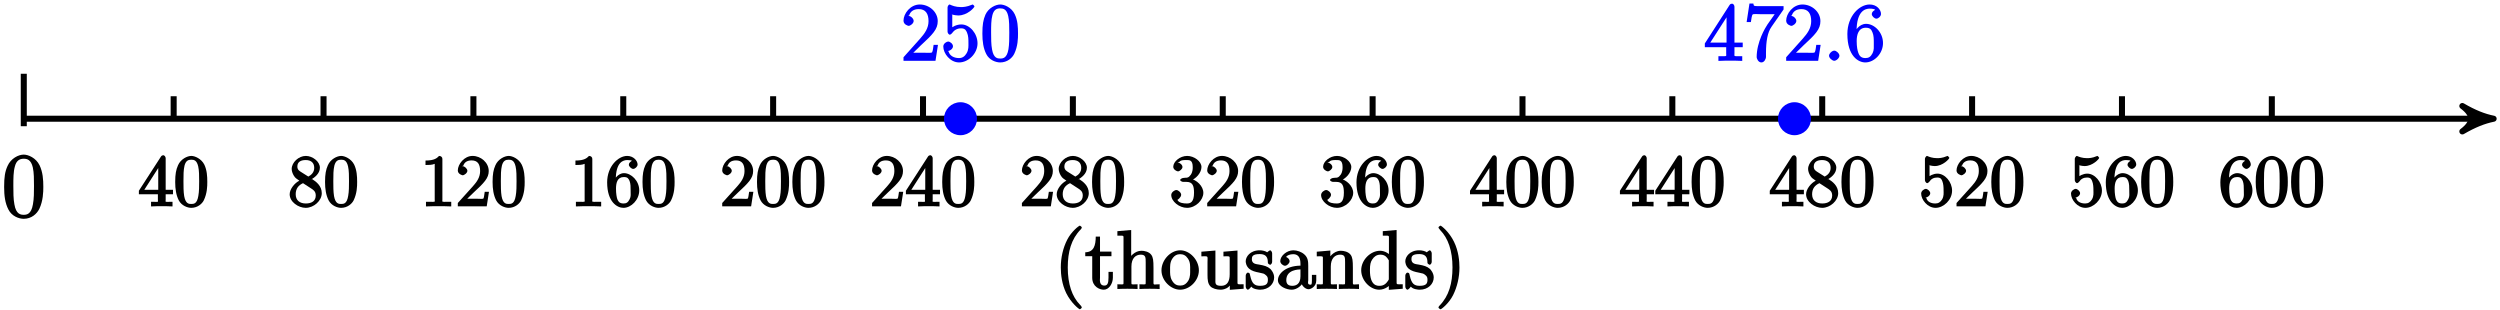 <?xml version="1.0" encoding="UTF-8"?>
<svg xmlns="http://www.w3.org/2000/svg" xmlns:xlink="http://www.w3.org/1999/xlink" width="331pt" height="41pt" viewBox="0 0 331 41" version="1.1">
<defs>
<g>
<symbol overflow="visible" id="glyph0-0">
<path style="stroke:none;" d=""/>
</symbol>
<symbol overflow="visible" id="glyph0-1">
<path style="stroke:none;" d="M 5.516 -3.969 C 5.516 -4.953 5.453 -5.922 5.016 -6.844 C 4.531 -7.828 3.516 -8.25 2.922 -8.25 C 2.234 -8.25 1.219 -7.75 0.781 -6.75 C 0.438 -6 0.328 -5.266 0.328 -3.969 C 0.328 -2.812 0.453 -1.828 0.891 -0.984 C 1.344 -0.078 2.297 0.25 2.922 0.25 C 3.953 0.25 4.656 -0.406 4.984 -1.062 C 5.484 -2.109 5.516 -3.281 5.516 -3.969 Z M 2.922 -0.281 C 2.531 -0.281 1.906 -0.344 1.688 -1.656 C 1.547 -2.359 1.547 -3.281 1.547 -4.109 C 1.547 -5.094 1.547 -5.969 1.75 -6.688 C 1.953 -7.484 2.406 -7.703 2.922 -7.703 C 3.375 -7.703 3.891 -7.578 4.125 -6.547 C 4.281 -5.875 4.281 -4.922 4.281 -4.109 C 4.281 -3.312 4.281 -2.406 4.141 -1.672 C 3.922 -0.359 3.328 -0.281 2.922 -0.281 Z M 2.922 -0.281 "/>
</symbol>
<symbol overflow="visible" id="glyph1-0">
<path style="stroke:none;" d=""/>
</symbol>
<symbol overflow="visible" id="glyph1-1">
<path style="stroke:none;" d="M 3.625 -6.375 C 3.625 -6.562 3.453 -6.766 3.312 -6.766 C 3.234 -6.766 3.094 -6.719 3.016 -6.609 L 0.078 -2.062 L 0.078 -1.594 L 2.594 -1.594 L 2.594 -0.875 C 2.594 -0.531 2.75 -0.594 2.062 -0.594 L 1.688 -0.594 L 1.688 0.016 C 2.078 -0.016 2.844 -0.016 3.109 -0.016 C 3.375 -0.016 4.141 -0.016 4.531 0.016 L 4.531 -0.594 L 4.172 -0.594 C 3.484 -0.594 3.625 -0.531 3.625 -0.875 L 3.625 -1.594 L 4.594 -1.594 L 4.594 -2.188 L 3.625 -2.188 Z M 2.641 -5.625 L 2.641 -2.188 L 0.797 -2.188 L 2.938 -5.531 Z M 2.641 -5.625 "/>
</symbol>
<symbol overflow="visible" id="glyph1-2">
<path style="stroke:none;" d="M 4.453 -3.219 C 4.453 -4 4.406 -4.781 4.062 -5.516 C 3.672 -6.297 2.812 -6.672 2.344 -6.672 C 1.781 -6.672 0.922 -6.234 0.578 -5.438 C 0.312 -4.844 0.203 -4.25 0.203 -3.219 C 0.203 -2.281 0.328 -1.484 0.672 -0.797 C 1.047 -0.078 1.844 0.203 2.328 0.203 C 3.172 0.203 3.766 -0.344 3.984 -0.781 C 4.438 -1.719 4.453 -2.656 4.453 -3.219 Z M 2.328 -0.312 C 2.031 -0.312 1.578 -0.312 1.391 -1.359 C 1.297 -1.938 1.297 -2.656 1.297 -3.328 C 1.297 -4.109 1.297 -4.812 1.438 -5.391 C 1.609 -6.031 1.922 -6.172 2.328 -6.172 C 2.703 -6.172 3.062 -6.094 3.25 -5.281 C 3.375 -4.734 3.375 -3.984 3.375 -3.328 C 3.375 -2.688 3.375 -1.953 3.266 -1.375 C 3.094 -0.328 2.672 -0.312 2.328 -0.312 Z M 2.328 -0.312 "/>
</symbol>
<symbol overflow="visible" id="glyph1-3">
<path style="stroke:none;" d="M 2.969 -3.5 C 3.438 -3.766 4.203 -4.297 4.203 -5.109 C 4.203 -5.938 3.219 -6.672 2.344 -6.672 C 1.391 -6.672 0.469 -5.812 0.469 -4.938 C 0.469 -4.625 0.625 -4.188 0.891 -3.859 C 1 -3.734 1 -3.734 1.484 -3.391 C 0.875 -3.094 0.203 -2.297 0.203 -1.594 C 0.203 -0.578 1.359 0.203 2.328 0.203 C 3.391 0.203 4.453 -0.734 4.453 -1.734 C 4.453 -2.719 3.703 -3.266 3.172 -3.609 Z M 1.656 -4.578 C 1.547 -4.672 1.219 -4.797 1.219 -5.266 C 1.219 -5.891 1.688 -6.125 2.328 -6.125 C 3.016 -6.125 3.453 -5.781 3.453 -5.094 C 3.453 -4.516 3.094 -4.156 2.672 -3.938 Z M 1.875 -3.125 L 3.031 -2.375 C 3.281 -2.203 3.656 -2.016 3.656 -1.438 C 3.656 -0.703 3.109 -0.375 2.344 -0.375 C 1.531 -0.375 1 -0.797 1 -1.594 C 1 -2.344 1.375 -2.797 1.969 -3.062 Z M 1.875 -3.125 "/>
</symbol>
<symbol overflow="visible" id="glyph1-4">
<path style="stroke:none;" d="M 2.922 -6.281 C 2.922 -6.5 2.75 -6.672 2.484 -6.672 C 2.203 -6.375 1.859 -6.062 0.688 -6.062 L 0.688 -5.469 C 1.094 -5.469 1.562 -5.469 1.906 -5.625 L 1.906 -0.891 C 1.906 -0.547 2.062 -0.594 1.219 -0.594 L 0.75 -0.594 L 0.75 0.016 C 1.188 -0.016 2.109 -0.016 2.422 -0.016 C 2.75 -0.016 3.656 -0.016 4.094 0.016 L 4.094 -0.594 L 3.625 -0.594 C 2.781 -0.594 2.922 -0.547 2.922 -0.891 Z M 2.922 -6.281 "/>
</symbol>
<symbol overflow="visible" id="glyph1-5">
<path style="stroke:none;" d="M 4.203 -1.922 L 3.844 -1.922 C 3.781 -1.594 3.766 -1.188 3.672 -1.031 C 3.609 -0.953 3.188 -1 2.891 -1 L 1.125 -1 L 1.25 -0.734 C 1.5 -0.953 2.078 -1.562 2.328 -1.781 C 3.781 -3.125 4.375 -3.734 4.375 -4.672 C 4.375 -5.781 3.344 -6.672 2.234 -6.672 C 1.125 -6.672 0.281 -5.562 0.281 -4.75 C 0.281 -4.25 0.891 -4.109 0.922 -4.109 C 1.125 -4.109 1.547 -4.406 1.547 -4.703 C 1.547 -4.969 1.188 -5.312 0.922 -5.312 C 0.828 -5.312 0.812 -5.312 1.016 -5.391 C 1.141 -5.797 1.484 -6.078 2.109 -6.078 C 2.922 -6.078 3.234 -5.562 3.234 -4.672 C 3.234 -3.859 2.828 -3.266 2.281 -2.656 L 0.281 -0.438 L 0.281 0 L 4.109 0 L 4.406 -1.922 Z M 4.203 -1.922 "/>
</symbol>
<symbol overflow="visible" id="glyph1-6">
<path style="stroke:none;" d="M 1.344 -3.484 C 1.344 -5.906 2.359 -6.125 2.875 -6.125 C 3.219 -6.125 3.438 -6.078 3.438 -6.047 C 3.625 -6.047 3.078 -5.891 3.078 -5.5 C 3.078 -5.281 3.406 -4.953 3.656 -4.953 C 3.891 -4.953 4.234 -5.25 4.234 -5.531 C 4.234 -6.031 3.688 -6.672 2.859 -6.672 C 1.656 -6.672 0.203 -5.281 0.203 -3.172 C 0.203 -0.547 1.547 0.203 2.359 0.203 C 3.391 0.203 4.453 -0.859 4.453 -2.109 C 4.453 -3.375 3.391 -4.391 2.438 -4.391 C 1.594 -4.391 1.094 -3.484 1 -3.219 L 1.344 -3.219 Z M 2.359 -0.375 C 1.75 -0.375 1.641 -0.75 1.547 -0.953 C 1.469 -1.188 1.375 -1.656 1.375 -2.328 C 1.375 -3.094 1.547 -3.875 2.406 -3.875 C 2.922 -3.875 3.016 -3.688 3.172 -3.359 C 3.312 -3 3.312 -2.531 3.312 -2.109 C 3.312 -1.625 3.375 -1.312 3.188 -0.953 C 2.953 -0.484 2.734 -0.375 2.359 -0.375 Z M 2.359 -0.375 "/>
</symbol>
<symbol overflow="visible" id="glyph1-7">
<path style="stroke:none;" d="M 1.766 -3.75 C 1.594 -3.734 1.375 -3.562 1.375 -3.484 C 1.375 -3.391 1.609 -3.234 1.781 -3.234 L 2.219 -3.234 C 3.031 -3.234 3.219 -2.719 3.219 -1.797 C 3.219 -0.547 2.75 -0.375 2.281 -0.375 C 1.812 -0.375 1.203 -0.438 1.016 -0.859 C 1.062 -0.859 1.516 -1.188 1.516 -1.531 C 1.516 -1.812 1.141 -2.156 0.875 -2.156 C 0.641 -2.156 0.203 -1.859 0.203 -1.5 C 0.203 -0.656 1.25 0.203 2.297 0.203 C 3.438 0.203 4.453 -0.828 4.453 -1.781 C 4.453 -2.672 3.578 -3.516 2.656 -3.688 L 2.656 -3.359 C 3.484 -3.609 4.203 -4.453 4.203 -5.203 C 4.203 -5.953 3.234 -6.672 2.312 -6.672 C 1.359 -6.672 0.469 -5.922 0.469 -5.234 C 0.469 -4.844 0.953 -4.625 1.094 -4.625 C 1.297 -4.625 1.688 -4.922 1.688 -5.203 C 1.688 -5.516 1.297 -5.797 1.078 -5.797 C 1.016 -5.797 1 -5.797 1.312 -5.906 C 1.453 -6.172 2.234 -6.125 2.281 -6.125 C 2.594 -6.125 3.047 -6.141 3.047 -5.203 C 3.047 -5.016 3.062 -4.594 2.797 -4.188 C 2.5 -3.766 2.297 -3.781 2.047 -3.781 Z M 1.766 -3.75 "/>
</symbol>
<symbol overflow="visible" id="glyph1-8">
<path style="stroke:none;" d="M 1.219 -5.484 C 1.641 -5.344 1.969 -5.328 2.078 -5.328 C 3.156 -5.328 4.016 -6.281 4.016 -6.422 C 4.016 -6.453 3.828 -6.672 3.766 -6.672 C 3.75 -6.672 3.734 -6.672 3.641 -6.625 C 3.109 -6.391 2.656 -6.375 2.406 -6.375 C 1.766 -6.375 1.312 -6.562 1.141 -6.641 C 1.078 -6.672 1.047 -6.672 1.047 -6.672 C 0.969 -6.672 0.781 -6.438 0.781 -6.297 L 0.781 -3.453 C 0.781 -3.281 0.969 -3.062 1.078 -3.062 C 1.125 -3.062 1.25 -3.125 1.344 -3.234 C 1.609 -3.641 1.953 -3.812 2.422 -3.812 C 2.938 -3.812 3 -3.5 3.078 -3.344 C 3.234 -2.969 3.25 -2.5 3.25 -2.125 C 3.25 -1.766 3.312 -1.344 3.047 -0.906 C 2.828 -0.562 2.578 -0.375 2.156 -0.375 C 1.531 -0.375 1.078 -0.641 0.969 -1.094 C 0.781 -1.172 0.844 -1.156 0.891 -1.156 C 1.047 -1.156 1.484 -1.406 1.484 -1.734 C 1.484 -2 1.125 -2.312 0.891 -2.312 C 0.719 -2.312 0.281 -2.062 0.281 -1.688 C 0.281 -0.875 1.125 0.203 2.188 0.203 C 3.266 0.203 4.375 -0.859 4.375 -2.078 C 4.375 -3.219 3.438 -4.328 2.438 -4.328 C 1.891 -4.328 1.344 -4.031 1.094 -3.766 L 1.391 -3.656 L 1.391 -5.422 Z M 1.219 -5.484 "/>
</symbol>
<symbol overflow="visible" id="glyph2-0">
<path style="stroke:none;" d=""/>
</symbol>
<symbol overflow="visible" id="glyph2-1">
<path style="stroke:none;" d="M 4.734 -2.109 L 4.344 -2.109 C 4.297 -1.781 4.25 -1.297 4.141 -1.125 C 4.062 -1.016 3.578 -1.062 3.266 -1.062 L 1.266 -1.062 L 1.391 -0.812 C 1.672 -1.062 2.344 -1.75 2.609 -2 C 4.25 -3.516 4.891 -4.172 4.891 -5.25 C 4.891 -6.484 3.75 -7.453 2.516 -7.453 C 1.266 -7.453 0.359 -6.25 0.359 -5.312 C 0.359 -4.766 1 -4.625 1.031 -4.625 C 1.266 -4.625 1.703 -4.938 1.703 -5.281 C 1.703 -5.578 1.328 -5.938 1.031 -5.938 C 0.938 -5.938 0.922 -5.938 1.109 -6 C 1.25 -6.5 1.672 -6.844 2.375 -6.844 C 3.281 -6.844 3.672 -6.234 3.672 -5.25 C 3.672 -4.328 3.188 -3.641 2.578 -2.953 L 0.359 -0.469 L 0.359 0 L 4.594 0 L 4.922 -2.109 Z M 4.734 -2.109 "/>
</symbol>
<symbol overflow="visible" id="glyph2-2">
<path style="stroke:none;" d="M 1.375 -6.172 C 1.844 -6.016 2.219 -6 2.344 -6 C 3.547 -6 4.484 -7.047 4.484 -7.203 C 4.484 -7.25 4.312 -7.453 4.234 -7.453 C 4.219 -7.453 4.203 -7.453 4.109 -7.406 C 3.5 -7.141 2.984 -7.109 2.703 -7.109 C 1.984 -7.109 1.484 -7.328 1.281 -7.422 C 1.203 -7.453 1.188 -7.453 1.172 -7.453 C 1.094 -7.453 0.922 -7.234 0.922 -7.062 L 0.922 -3.859 C 0.922 -3.672 1.094 -3.453 1.219 -3.453 C 1.266 -3.453 1.406 -3.516 1.5 -3.641 C 1.812 -4.078 2.203 -4.297 2.734 -4.297 C 3.312 -4.297 3.406 -3.922 3.5 -3.734 C 3.688 -3.312 3.688 -2.781 3.688 -2.375 C 3.688 -1.969 3.734 -1.469 3.438 -0.984 C 3.203 -0.594 2.906 -0.359 2.438 -0.359 C 1.719 -0.359 1.188 -0.703 1.062 -1.234 C 0.875 -1.312 0.953 -1.297 1 -1.297 C 1.188 -1.297 1.641 -1.562 1.641 -1.922 C 1.641 -2.234 1.266 -2.547 1 -2.547 C 0.812 -2.547 0.359 -2.297 0.359 -1.891 C 0.359 -0.969 1.266 0.219 2.453 0.219 C 3.672 0.219 4.891 -0.953 4.891 -2.312 C 4.891 -3.594 3.875 -4.812 2.75 -4.812 C 2.125 -4.812 1.531 -4.5 1.25 -4.203 L 1.547 -4.094 L 1.547 -6.109 Z M 1.375 -6.172 "/>
</symbol>
<symbol overflow="visible" id="glyph2-3">
<path style="stroke:none;" d="M 4.984 -3.594 C 4.984 -4.484 4.938 -5.359 4.547 -6.172 C 4.109 -7.078 3.172 -7.453 2.641 -7.453 C 2.016 -7.453 1.078 -7 0.672 -6.109 C 0.375 -5.422 0.266 -4.766 0.266 -3.594 C 0.266 -2.547 0.391 -1.656 0.781 -0.891 C 1.188 -0.078 2.062 0.219 2.625 0.219 C 3.562 0.219 4.219 -0.375 4.484 -0.922 C 4.969 -1.922 4.984 -2.969 4.984 -3.594 Z M 2.625 -0.297 C 2.281 -0.297 1.75 -0.328 1.547 -1.5 C 1.422 -2.156 1.422 -2.969 1.422 -3.719 C 1.422 -4.609 1.422 -5.406 1.594 -6.047 C 1.781 -6.766 2.156 -6.938 2.625 -6.938 C 3.031 -6.938 3.484 -6.844 3.688 -5.922 C 3.828 -5.312 3.828 -4.453 3.828 -3.719 C 3.828 -3 3.828 -2.188 3.719 -1.531 C 3.516 -0.344 3 -0.297 2.625 -0.297 Z M 2.625 -0.297 "/>
</symbol>
<symbol overflow="visible" id="glyph2-4">
<path style="stroke:none;" d="M 4.047 -7.156 C 4.047 -7.359 3.891 -7.562 3.734 -7.562 C 3.656 -7.562 3.484 -7.531 3.406 -7.391 L 0.125 -2.297 L 0.125 -1.797 L 2.953 -1.797 L 2.953 -0.969 C 2.953 -0.578 3.094 -0.609 2.312 -0.609 L 1.922 -0.609 L 1.922 0.016 C 2.344 -0.016 3.203 -0.016 3.5 -0.016 C 3.797 -0.016 4.656 -0.016 5.078 0.016 L 5.078 -0.609 L 4.688 -0.609 C 3.922 -0.609 4.047 -0.578 4.047 -0.969 L 4.047 -1.797 L 5.141 -1.797 L 5.141 -2.406 L 4.047 -2.406 Z M 3 -6.312 L 3 -2.406 L 0.844 -2.406 L 3.297 -6.219 Z M 3 -6.312 "/>
</symbol>
<symbol overflow="visible" id="glyph2-5">
<path style="stroke:none;" d="M 5.281 -6.844 L 5.281 -7.234 L 2.516 -7.234 C 1.219 -7.234 1.359 -7.219 1.281 -7.578 L 0.766 -7.578 L 0.391 -5.125 L 0.953 -5.125 C 1.016 -5.469 1.062 -6.031 1.203 -6.141 C 1.297 -6.219 1.984 -6.172 2.125 -6.172 L 4.109 -6.172 L 3.141 -4.797 C 2.859 -4.375 1.719 -2.5 1.719 -0.469 C 1.719 -0.359 1.891 0.219 2.344 0.219 C 2.781 0.219 2.953 -0.344 2.953 -0.484 L 2.953 -1.016 C 2.953 -2.625 3.172 -3.766 3.672 -4.484 L 5.281 -6.797 Z M 5.281 -6.844 "/>
</symbol>
<symbol overflow="visible" id="glyph2-6">
<path style="stroke:none;" d="M 2.141 -0.672 C 2.141 -0.969 1.734 -1.344 1.469 -1.344 C 1.156 -1.344 0.766 -0.953 0.766 -0.672 C 0.766 -0.359 1.203 0 1.453 0 C 1.75 0 2.141 -0.375 2.141 -0.672 Z M 2.141 -0.672 "/>
</symbol>
<symbol overflow="visible" id="glyph2-7">
<path style="stroke:none;" d="M 1.484 -3.891 C 1.484 -6.625 2.641 -6.906 3.234 -6.906 C 3.625 -6.906 3.875 -6.828 3.922 -6.766 C 4.078 -6.766 3.5 -6.609 3.5 -6.172 C 3.5 -5.938 3.828 -5.578 4.109 -5.578 C 4.375 -5.578 4.719 -5.891 4.719 -6.203 C 4.719 -6.766 4.156 -7.453 3.219 -7.453 C 1.859 -7.453 0.266 -5.922 0.266 -3.547 C 0.266 -0.594 1.734 0.219 2.641 0.219 C 3.828 0.219 4.984 -0.953 4.984 -2.344 C 4.984 -3.781 3.828 -4.891 2.75 -4.891 C 1.781 -4.891 1.266 -3.906 1.156 -3.609 L 1.484 -3.609 Z M 2.641 -0.359 C 1.969 -0.359 1.812 -0.812 1.719 -1.047 C 1.609 -1.328 1.5 -1.859 1.5 -2.609 C 1.5 -3.453 1.734 -4.375 2.703 -4.375 C 3.297 -4.375 3.438 -4.125 3.594 -3.75 C 3.766 -3.359 3.766 -2.828 3.766 -2.359 C 3.766 -1.812 3.812 -1.438 3.609 -1.016 C 3.344 -0.5 3.078 -0.359 2.641 -0.359 Z M 2.641 -0.359 "/>
</symbol>
<symbol overflow="visible" id="glyph2-8">
<path style="stroke:none;" d="M 3.656 2.469 C 3.656 2.438 3.625 2.297 3.438 2.125 C 2.359 1.031 1.797 -0.641 1.797 -2.828 C 1.797 -4.922 2.266 -6.609 3.516 -7.875 C 3.625 -7.984 3.656 -8.109 3.656 -8.141 C 3.656 -8.203 3.438 -8.375 3.406 -8.375 C 3.266 -8.375 2.25 -7.562 1.719 -6.5 C 1.172 -5.422 0.875 -4.156 0.875 -2.828 C 0.875 -1.875 1.031 -0.594 1.594 0.562 C 2.234 1.859 3.281 2.703 3.406 2.703 C 3.438 2.703 3.656 2.531 3.656 2.469 Z M 3.656 2.469 "/>
</symbol>
<symbol overflow="visible" id="glyph2-9">
<path style="stroke:none;" d="M 1.812 -4.328 L 3.484 -4.328 L 3.484 -4.938 L 1.969 -4.938 L 1.969 -6.922 L 1.406 -6.922 C 1.391 -5.766 1.172 -4.875 0.016 -4.844 L 0.016 -4.328 L 0.938 -4.328 L 0.938 -1.484 C 0.938 -0.297 1.906 0.109 2.469 0.109 C 3.156 0.109 3.672 -0.703 3.672 -1.484 L 3.672 -2.25 L 3.094 -2.25 L 3.094 -1.5 C 3.094 -0.734 2.953 -0.438 2.547 -0.438 C 1.812 -0.438 1.969 -1.281 1.969 -1.469 L 1.969 -4.328 Z M 1.812 -4.328 "/>
</symbol>
<symbol overflow="visible" id="glyph2-10">
<path style="stroke:none;" d="M 4.953 -2.766 C 4.953 -3.766 4.906 -4.172 4.656 -4.516 C 4.344 -4.938 3.719 -5.047 3.359 -5.047 C 2.438 -5.047 1.828 -4.203 1.75 -4.016 L 2 -4.016 L 2 -7.797 L 0.172 -7.641 L 0.172 -7.047 C 1.078 -7.047 0.984 -7.109 0.984 -6.594 L 0.984 -0.953 C 0.984 -0.469 1.047 -0.609 0.172 -0.609 L 0.172 0.016 C 0.625 -0.016 1.203 -0.016 1.5 -0.016 C 1.812 -0.016 2.406 -0.016 2.844 0.016 L 2.844 -0.609 C 1.984 -0.609 2.031 -0.469 2.031 -0.953 L 2.031 -2.953 C 2.031 -4.078 2.609 -4.531 3.266 -4.531 C 3.938 -4.531 3.922 -4.141 3.922 -3.484 L 3.922 -0.953 C 3.922 -0.469 3.969 -0.609 3.094 -0.609 L 3.094 0.016 C 3.547 -0.016 4.141 -0.016 4.438 -0.016 C 4.75 -0.016 5.328 -0.016 5.766 0.016 L 5.766 -0.609 C 5.078 -0.609 4.969 -0.469 4.953 -0.781 Z M 4.953 -2.766 "/>
</symbol>
<symbol overflow="visible" id="glyph2-11">
<path style="stroke:none;" d="M 5.109 -2.453 C 5.109 -3.844 3.891 -5.109 2.641 -5.109 C 1.344 -5.109 0.156 -3.812 0.156 -2.453 C 0.156 -1.078 1.406 0.109 2.625 0.109 C 3.891 0.109 5.109 -1.094 5.109 -2.453 Z M 2.641 -0.438 C 2.234 -0.438 1.875 -0.562 1.562 -1.094 C 1.266 -1.578 1.297 -2.094 1.297 -2.547 C 1.297 -2.953 1.266 -3.516 1.594 -4 C 1.891 -4.453 2.25 -4.594 2.625 -4.594 C 3.047 -4.594 3.375 -4.438 3.656 -4.016 C 4 -3.516 3.953 -2.953 3.953 -2.547 C 3.953 -2.172 4 -1.609 3.719 -1.109 C 3.406 -0.594 3.047 -0.438 2.641 -0.438 Z M 2.641 -0.438 "/>
</symbol>
<symbol overflow="visible" id="glyph2-12">
<path style="stroke:none;" d="M 3.094 -4.781 L 3.094 -4.312 C 4 -4.312 3.922 -4.391 3.922 -3.859 L 3.922 -1.938 C 3.922 -1.016 3.609 -0.406 2.797 -0.406 C 1.922 -0.406 2.031 -0.766 2.031 -1.328 L 2.031 -5.078 L 0.172 -4.922 L 0.172 -4.312 C 1.156 -4.312 0.984 -4.438 0.984 -3.484 L 0.984 -1.859 C 0.984 -1.188 1.031 -0.703 1.359 -0.344 C 1.609 -0.062 2.188 0.109 2.734 0.109 C 2.922 0.109 3.375 0.062 3.75 -0.25 C 4.062 -0.5 4.234 -0.906 4.234 -0.906 L 3.938 -1.016 L 3.938 0.125 L 5.766 -0.016 L 5.766 -0.609 C 4.875 -0.609 4.953 -0.531 4.953 -1.062 L 4.953 -5.078 L 3.094 -4.922 Z M 3.094 -4.781 "/>
</symbol>
<symbol overflow="visible" id="glyph2-13">
<path style="stroke:none;" d="M 3.688 -4.703 C 3.688 -4.891 3.531 -5.109 3.422 -5.109 C 3.344 -5.109 3 -4.828 3.031 -4.844 C 2.844 -5 2.391 -5.109 2.047 -5.109 C 0.75 -5.109 0.188 -4.234 0.188 -3.656 C 0.188 -3.531 0.219 -3.047 0.641 -2.672 C 0.984 -2.375 1.469 -2.25 1.969 -2.156 C 2.562 -2.031 2.578 -2.047 2.844 -1.828 C 3.031 -1.672 3.125 -1.547 3.125 -1.234 C 3.125 -0.781 3.031 -0.406 2.094 -0.406 C 1.375 -0.406 1.016 -0.672 0.781 -1.75 C 0.75 -1.938 0.703 -2.062 0.688 -2.062 C 0.672 -2.109 0.5 -2.156 0.469 -2.156 C 0.359 -2.156 0.188 -1.953 0.188 -1.75 L 0.188 -0.297 C 0.188 -0.094 0.359 0.109 0.469 0.109 C 0.516 0.109 0.641 0.047 0.828 -0.172 C 0.875 -0.25 0.875 -0.266 0.922 -0.297 C 1.203 0.062 1.922 0.109 2.094 0.109 C 3.234 0.109 3.953 -0.672 3.953 -1.516 C 3.953 -2.094 3.547 -2.547 3.453 -2.641 C 3.062 -2.984 2.656 -3.094 1.953 -3.219 C 1.625 -3.281 1 -3.281 1 -3.922 C 1 -4.266 1.062 -4.609 2.031 -4.609 C 3.203 -4.609 3.094 -3.75 3.125 -3.422 C 3.125 -3.344 3.375 -3.188 3.406 -3.188 C 3.531 -3.188 3.688 -3.391 3.688 -3.578 Z M 3.688 -4.703 "/>
</symbol>
<symbol overflow="visible" id="glyph2-14">
<path style="stroke:none;" d="M 4.312 -3.031 C 4.312 -3.609 4.281 -4.141 3.797 -4.562 C 3.422 -4.906 2.828 -5.109 2.344 -5.109 C 1.469 -5.109 0.609 -4.375 0.609 -3.672 C 0.609 -3.359 0.984 -3.062 1.234 -3.062 C 1.5 -3.062 1.844 -3.391 1.844 -3.656 C 1.844 -4.094 1.297 -4.234 1.391 -4.234 C 1.5 -4.438 1.891 -4.594 2.328 -4.594 C 2.828 -4.594 3.281 -4.328 3.281 -3.359 L 3.281 -3.078 C 1.297 -3.047 0.297 -1.984 0.297 -1.156 C 0.297 -0.312 1.469 0.109 2.125 0.109 C 2.828 0.109 3.484 -0.469 3.688 -0.984 L 3.344 -0.984 C 3.391 -0.484 3.891 0.047 4.359 0.047 C 4.594 0.047 5.375 -0.25 5.375 -1.109 L 5.375 -1.859 L 4.797 -1.859 L 4.797 -1.109 C 4.797 -0.5 4.719 -0.562 4.562 -0.562 C 4.156 -0.562 4.312 -0.984 4.312 -1.141 Z M 3.281 -1.672 C 3.281 -0.609 2.672 -0.406 2.203 -0.406 C 1.672 -0.406 1.406 -0.641 1.406 -1.156 C 1.406 -2.578 3.062 -2.562 3.281 -2.578 Z M 3.281 -1.672 "/>
</symbol>
<symbol overflow="visible" id="glyph2-15">
<path style="stroke:none;" d="M 4.953 -2.766 C 4.953 -3.766 4.906 -4.172 4.656 -4.516 C 4.344 -4.938 3.719 -5.047 3.359 -5.047 C 2.312 -5.047 1.734 -4 1.719 -3.938 L 1.969 -3.938 L 1.969 -5.078 L 0.172 -4.922 L 0.172 -4.312 C 1.078 -4.312 0.984 -4.391 0.984 -3.859 L 0.984 -0.953 C 0.984 -0.469 1.047 -0.609 0.172 -0.609 L 0.172 0.016 C 0.625 -0.016 1.203 -0.016 1.5 -0.016 C 1.812 -0.016 2.406 -0.016 2.844 0.016 L 2.844 -0.609 C 1.984 -0.609 2.031 -0.469 2.031 -0.953 L 2.031 -2.953 C 2.031 -4.078 2.609 -4.531 3.266 -4.531 C 3.938 -4.531 3.922 -4.141 3.922 -3.484 L 3.922 -0.953 C 3.922 -0.469 3.969 -0.609 3.094 -0.609 L 3.094 0.016 C 3.547 -0.016 4.141 -0.016 4.438 -0.016 C 4.75 -0.016 5.328 -0.016 5.766 0.016 L 5.766 -0.609 C 5.078 -0.609 4.969 -0.469 4.953 -0.781 Z M 4.953 -2.766 "/>
</symbol>
<symbol overflow="visible" id="glyph2-16">
<path style="stroke:none;" d="M 3.062 -7.5 L 3.062 -7.047 C 3.969 -7.047 3.875 -7.109 3.875 -6.594 L 3.875 -4.203 L 4.172 -4.312 C 3.938 -4.625 3.359 -5.047 2.703 -5.047 C 1.453 -5.047 0.203 -3.844 0.203 -2.469 C 0.203 -1.094 1.406 0.109 2.578 0.109 C 3.406 0.109 4 -0.469 4.141 -0.672 L 3.859 -0.781 L 3.859 0.125 L 5.703 -0.016 L 5.703 -0.609 C 4.812 -0.609 4.891 -0.531 4.891 -1.062 L 4.891 -7.797 L 3.062 -7.641 Z M 3.859 -1.406 C 3.859 -1.219 3.891 -1.297 3.75 -1.062 C 3.484 -0.672 3.172 -0.406 2.641 -0.406 C 2.359 -0.406 1.359 -0.359 1.359 -2.453 C 1.359 -3.234 1.438 -3.547 1.672 -3.906 C 1.891 -4.234 2.203 -4.531 2.75 -4.531 C 3.406 -4.531 3.656 -4.094 3.766 -3.922 C 3.891 -3.734 3.859 -3.828 3.859 -3.625 Z M 3.859 -1.406 "/>
</symbol>
<symbol overflow="visible" id="glyph2-17">
<path style="stroke:none;" d="M 3.203 -2.828 C 3.203 -3.656 3.094 -4.984 2.484 -6.234 C 1.859 -7.531 0.812 -8.375 0.688 -8.375 C 0.641 -8.375 0.422 -8.203 0.422 -8.141 C 0.422 -8.109 0.469 -7.984 0.641 -7.797 C 1.719 -6.703 2.281 -5.031 2.281 -2.844 C 2.281 -0.75 1.812 0.938 0.578 2.203 C 0.469 2.297 0.422 2.438 0.422 2.469 C 0.422 2.531 0.641 2.703 0.688 2.703 C 0.828 2.703 1.828 1.891 2.359 0.828 C 2.906 -0.266 3.203 -1.547 3.203 -2.828 Z M 3.203 -2.828 "/>
</symbol>
</g>
</defs>
<g id="surface1">
<path style="fill:none;stroke-width:0.797;stroke-linecap:butt;stroke-linejoin:miter;stroke:rgb(0%,0%,0%);stroke-opacity:1;stroke-miterlimit:10;" d="M -0.002 0.001 L 325.971 0.001 " transform="matrix(1,0,0,-1,3.15,15.72)"/>
<path style="fill-rule:nonzero;fill:rgb(0%,0%,0%);fill-opacity:1;stroke-width:0.797;stroke-linecap:butt;stroke-linejoin:round;stroke:rgb(0%,0%,0%);stroke-opacity:1;stroke-miterlimit:10;" d="M 1.037 0.001 C -0.26 0.259 -1.553 0.779 -3.108 1.685 C -1.553 0.517 -1.553 -0.518 -3.108 -1.682 C -1.553 -0.776 -0.26 -0.26 1.037 0.001 Z M 1.037 0.001 " transform="matrix(1,0,0,-1,329.12,15.72)"/>
<path style="fill:none;stroke-width:0.797;stroke-linecap:butt;stroke-linejoin:miter;stroke:rgb(0%,0%,0%);stroke-opacity:1;stroke-miterlimit:10;" d="M -0.002 5.954 L -0.002 -0.991 " transform="matrix(1,0,0,-1,3.15,15.72)"/>
<g style="fill:rgb(0%,0%,0%);fill-opacity:1;">
  <use xlink:href="#glyph0-1" x="0.22" y="28.72"/>
</g>
<path style="fill:none;stroke-width:0.797;stroke-linecap:butt;stroke-linejoin:miter;stroke:rgb(0%,0%,0%);stroke-opacity:1;stroke-miterlimit:10;" d="M 19.842 2.978 L 19.842 0.001 " transform="matrix(1,0,0,-1,3.15,15.72)"/>
<g style="fill:rgb(0%,0%,0%);fill-opacity:1;">
  <use xlink:href="#glyph1-1" x="18.31" y="27.316"/>
  <use xlink:href="#glyph1-2" x="22.993" y="27.316"/>
</g>
<path style="fill:none;stroke-width:0.797;stroke-linecap:butt;stroke-linejoin:miter;stroke:rgb(0%,0%,0%);stroke-opacity:1;stroke-miterlimit:10;" d="M 39.686 2.978 L 39.686 0.001 " transform="matrix(1,0,0,-1,3.15,15.72)"/>
<g style="fill:rgb(0%,0%,0%);fill-opacity:1;">
  <use xlink:href="#glyph1-3" x="38.15" y="27.316"/>
  <use xlink:href="#glyph1-2" x="42.833" y="27.316"/>
</g>
<path style="fill:none;stroke-width:0.797;stroke-linecap:butt;stroke-linejoin:miter;stroke:rgb(0%,0%,0%);stroke-opacity:1;stroke-miterlimit:10;" d="M 59.53 2.978 L 59.53 0.001 " transform="matrix(1,0,0,-1,3.15,15.72)"/>
<g style="fill:rgb(0%,0%,0%);fill-opacity:1;">
  <use xlink:href="#glyph1-4" x="55.65" y="27.316"/>
  <use xlink:href="#glyph1-5" x="60.333" y="27.316"/>
  <use xlink:href="#glyph1-2" x="65.015" y="27.316"/>
</g>
<path style="fill:none;stroke-width:0.797;stroke-linecap:butt;stroke-linejoin:miter;stroke:rgb(0%,0%,0%);stroke-opacity:1;stroke-miterlimit:10;" d="M 79.37 2.978 L 79.37 0.001 " transform="matrix(1,0,0,-1,3.15,15.72)"/>
<g style="fill:rgb(0%,0%,0%);fill-opacity:1;">
  <use xlink:href="#glyph1-4" x="75.5" y="27.316"/>
  <use xlink:href="#glyph1-6" x="80.183" y="27.316"/>
  <use xlink:href="#glyph1-2" x="84.865" y="27.316"/>
</g>
<path style="fill:none;stroke-width:0.797;stroke-linecap:butt;stroke-linejoin:miter;stroke:rgb(0%,0%,0%);stroke-opacity:1;stroke-miterlimit:10;" d="M 99.213 2.978 L 99.213 0.001 " transform="matrix(1,0,0,-1,3.15,15.72)"/>
<g style="fill:rgb(0%,0%,0%);fill-opacity:1;">
  <use xlink:href="#glyph1-5" x="95.34" y="27.316"/>
  <use xlink:href="#glyph1-2" x="100.023" y="27.316"/>
  <use xlink:href="#glyph1-2" x="104.705" y="27.316"/>
</g>
<path style="fill:none;stroke-width:0.797;stroke-linecap:butt;stroke-linejoin:miter;stroke:rgb(0%,0%,0%);stroke-opacity:1;stroke-miterlimit:10;" d="M 119.057 2.978 L 119.057 0.001 " transform="matrix(1,0,0,-1,3.15,15.72)"/>
<g style="fill:rgb(0%,0%,0%);fill-opacity:1;">
  <use xlink:href="#glyph1-5" x="115.18" y="27.316"/>
  <use xlink:href="#glyph1-1" x="119.863" y="27.316"/>
  <use xlink:href="#glyph1-2" x="124.545" y="27.316"/>
</g>
<path style="fill:none;stroke-width:0.797;stroke-linecap:butt;stroke-linejoin:miter;stroke:rgb(0%,0%,0%);stroke-opacity:1;stroke-miterlimit:10;" d="M 138.897 2.978 L 138.897 0.001 " transform="matrix(1,0,0,-1,3.15,15.72)"/>
<g style="fill:rgb(0%,0%,0%);fill-opacity:1;">
  <use xlink:href="#glyph1-5" x="135.02" y="27.316"/>
  <use xlink:href="#glyph1-3" x="139.703" y="27.316"/>
  <use xlink:href="#glyph1-2" x="144.385" y="27.316"/>
</g>
<path style="fill:none;stroke-width:0.797;stroke-linecap:butt;stroke-linejoin:miter;stroke:rgb(0%,0%,0%);stroke-opacity:1;stroke-miterlimit:10;" d="M 158.741 2.978 L 158.741 0.001 " transform="matrix(1,0,0,-1,3.15,15.72)"/>
<g style="fill:rgb(0%,0%,0%);fill-opacity:1;">
  <use xlink:href="#glyph1-7" x="154.87" y="27.316"/>
  <use xlink:href="#glyph1-5" x="159.553" y="27.316"/>
  <use xlink:href="#glyph1-2" x="164.235" y="27.316"/>
</g>
<path style="fill:none;stroke-width:0.797;stroke-linecap:butt;stroke-linejoin:miter;stroke:rgb(0%,0%,0%);stroke-opacity:1;stroke-miterlimit:10;" d="M 178.584 2.978 L 178.584 0.001 " transform="matrix(1,0,0,-1,3.15,15.72)"/>
<g style="fill:rgb(0%,0%,0%);fill-opacity:1;">
  <use xlink:href="#glyph1-7" x="174.71" y="27.316"/>
  <use xlink:href="#glyph1-6" x="179.393" y="27.316"/>
  <use xlink:href="#glyph1-2" x="184.075" y="27.316"/>
</g>
<path style="fill:none;stroke-width:0.797;stroke-linecap:butt;stroke-linejoin:miter;stroke:rgb(0%,0%,0%);stroke-opacity:1;stroke-miterlimit:10;" d="M 198.428 2.978 L 198.428 0.001 " transform="matrix(1,0,0,-1,3.15,15.72)"/>
<g style="fill:rgb(0%,0%,0%);fill-opacity:1;">
  <use xlink:href="#glyph1-1" x="194.55" y="27.316"/>
  <use xlink:href="#glyph1-2" x="199.233" y="27.316"/>
  <use xlink:href="#glyph1-2" x="203.915" y="27.316"/>
</g>
<path style="fill:none;stroke-width:0.797;stroke-linecap:butt;stroke-linejoin:miter;stroke:rgb(0%,0%,0%);stroke-opacity:1;stroke-miterlimit:10;" d="M 218.268 2.978 L 218.268 0.001 " transform="matrix(1,0,0,-1,3.15,15.72)"/>
<g style="fill:rgb(0%,0%,0%);fill-opacity:1;">
  <use xlink:href="#glyph1-1" x="214.4" y="27.316"/>
  <use xlink:href="#glyph1-1" x="219.083" y="27.316"/>
  <use xlink:href="#glyph1-2" x="223.765" y="27.316"/>
</g>
<path style="fill:none;stroke-width:0.797;stroke-linecap:butt;stroke-linejoin:miter;stroke:rgb(0%,0%,0%);stroke-opacity:1;stroke-miterlimit:10;" d="M 238.112 2.978 L 238.112 0.001 " transform="matrix(1,0,0,-1,3.15,15.72)"/>
<g style="fill:rgb(0%,0%,0%);fill-opacity:1;">
  <use xlink:href="#glyph1-1" x="234.24" y="27.316"/>
  <use xlink:href="#glyph1-3" x="238.923" y="27.316"/>
  <use xlink:href="#glyph1-2" x="243.605" y="27.316"/>
</g>
<path style="fill:none;stroke-width:0.797;stroke-linecap:butt;stroke-linejoin:miter;stroke:rgb(0%,0%,0%);stroke-opacity:1;stroke-miterlimit:10;" d="M 257.955 2.978 L 257.955 0.001 " transform="matrix(1,0,0,-1,3.15,15.72)"/>
<g style="fill:rgb(0%,0%,0%);fill-opacity:1;">
  <use xlink:href="#glyph1-8" x="254.08" y="27.316"/>
  <use xlink:href="#glyph1-5" x="258.763" y="27.316"/>
  <use xlink:href="#glyph1-2" x="263.445" y="27.316"/>
</g>
<path style="fill:none;stroke-width:0.797;stroke-linecap:butt;stroke-linejoin:miter;stroke:rgb(0%,0%,0%);stroke-opacity:1;stroke-miterlimit:10;" d="M 277.799 2.978 L 277.799 0.001 " transform="matrix(1,0,0,-1,3.15,15.72)"/>
<g style="fill:rgb(0%,0%,0%);fill-opacity:1;">
  <use xlink:href="#glyph1-8" x="273.92" y="27.316"/>
  <use xlink:href="#glyph1-6" x="278.603" y="27.316"/>
  <use xlink:href="#glyph1-2" x="283.285" y="27.316"/>
</g>
<path style="fill:none;stroke-width:0.797;stroke-linecap:butt;stroke-linejoin:miter;stroke:rgb(0%,0%,0%);stroke-opacity:1;stroke-miterlimit:10;" d="M 297.639 2.978 L 297.639 0.001 " transform="matrix(1,0,0,-1,3.15,15.72)"/>
<g style="fill:rgb(0%,0%,0%);fill-opacity:1;">
  <use xlink:href="#glyph1-6" x="293.77" y="27.316"/>
  <use xlink:href="#glyph1-2" x="298.453" y="27.316"/>
  <use xlink:href="#glyph1-2" x="303.135" y="27.316"/>
</g>
<path style="fill-rule:nonzero;fill:rgb(0%,0%,100%);fill-opacity:1;stroke-width:0.399;stroke-linecap:butt;stroke-linejoin:miter;stroke:rgb(0%,0%,100%);stroke-opacity:1;stroke-miterlimit:10;" d="M 126.002 0.001 C 126.002 1.095 125.112 1.986 124.018 1.986 C 122.92 1.986 122.034 1.095 122.034 0.001 C 122.034 -1.096 122.92 -1.983 124.018 -1.983 C 125.112 -1.983 126.002 -1.096 126.002 0.001 Z M 126.002 0.001 " transform="matrix(1,0,0,-1,3.15,15.72)"/>
<g style="fill:rgb(0%,0%,100%);fill-opacity:1;">
  <use xlink:href="#glyph2-1" x="119.265" y="8.048"/>
  <use xlink:href="#glyph2-2" x="124.533" y="8.048"/>
  <use xlink:href="#glyph2-3" x="129.801" y="8.048"/>
</g>
<path style="fill-rule:nonzero;fill:rgb(0%,0%,100%);fill-opacity:1;stroke-width:0.399;stroke-linecap:butt;stroke-linejoin:miter;stroke:rgb(0%,0%,100%);stroke-opacity:1;stroke-miterlimit:10;" d="M 236.424 0.001 C 236.424 1.095 235.537 1.986 234.44 1.986 C 233.346 1.986 232.455 1.095 232.455 0.001 C 232.455 -1.096 233.346 -1.983 234.44 -1.983 C 235.537 -1.983 236.424 -1.096 236.424 0.001 Z M 236.424 0.001 " transform="matrix(1,0,0,-1,3.15,15.72)"/>
<g style="fill:rgb(0%,0%,100%);fill-opacity:1;">
  <use xlink:href="#glyph2-4" x="225.595" y="8.048"/>
  <use xlink:href="#glyph2-5" x="230.863" y="8.048"/>
  <use xlink:href="#glyph2-1" x="236.131" y="8.048"/>
  <use xlink:href="#glyph2-6" x="241.399" y="8.048"/>
  <use xlink:href="#glyph2-7" x="244.325" y="8.048"/>
</g>
<g style="fill:rgb(0%,0%,0%);fill-opacity:1;">
  <use xlink:href="#glyph2-8" x="139.575" y="38.248"/>
  <use xlink:href="#glyph2-9" x="143.672" y="38.248"/>
  <use xlink:href="#glyph2-10" x="147.769" y="38.248"/>
  <use xlink:href="#glyph2-11" x="153.623" y="38.248"/>
  <use xlink:href="#glyph2-12" x="158.89" y="38.248"/>
  <use xlink:href="#glyph2-13" x="164.744" y="38.248"/>
  <use xlink:href="#glyph2-14" x="168.899" y="38.248"/>
  <use xlink:href="#glyph2-15" x="174.167" y="38.248"/>
  <use xlink:href="#glyph2-16" x="180.02" y="38.248"/>
  <use xlink:href="#glyph2-13" x="185.873" y="38.248"/>
  <use xlink:href="#glyph2-17" x="190.028" y="38.248"/>
</g>
</g>
</svg>
